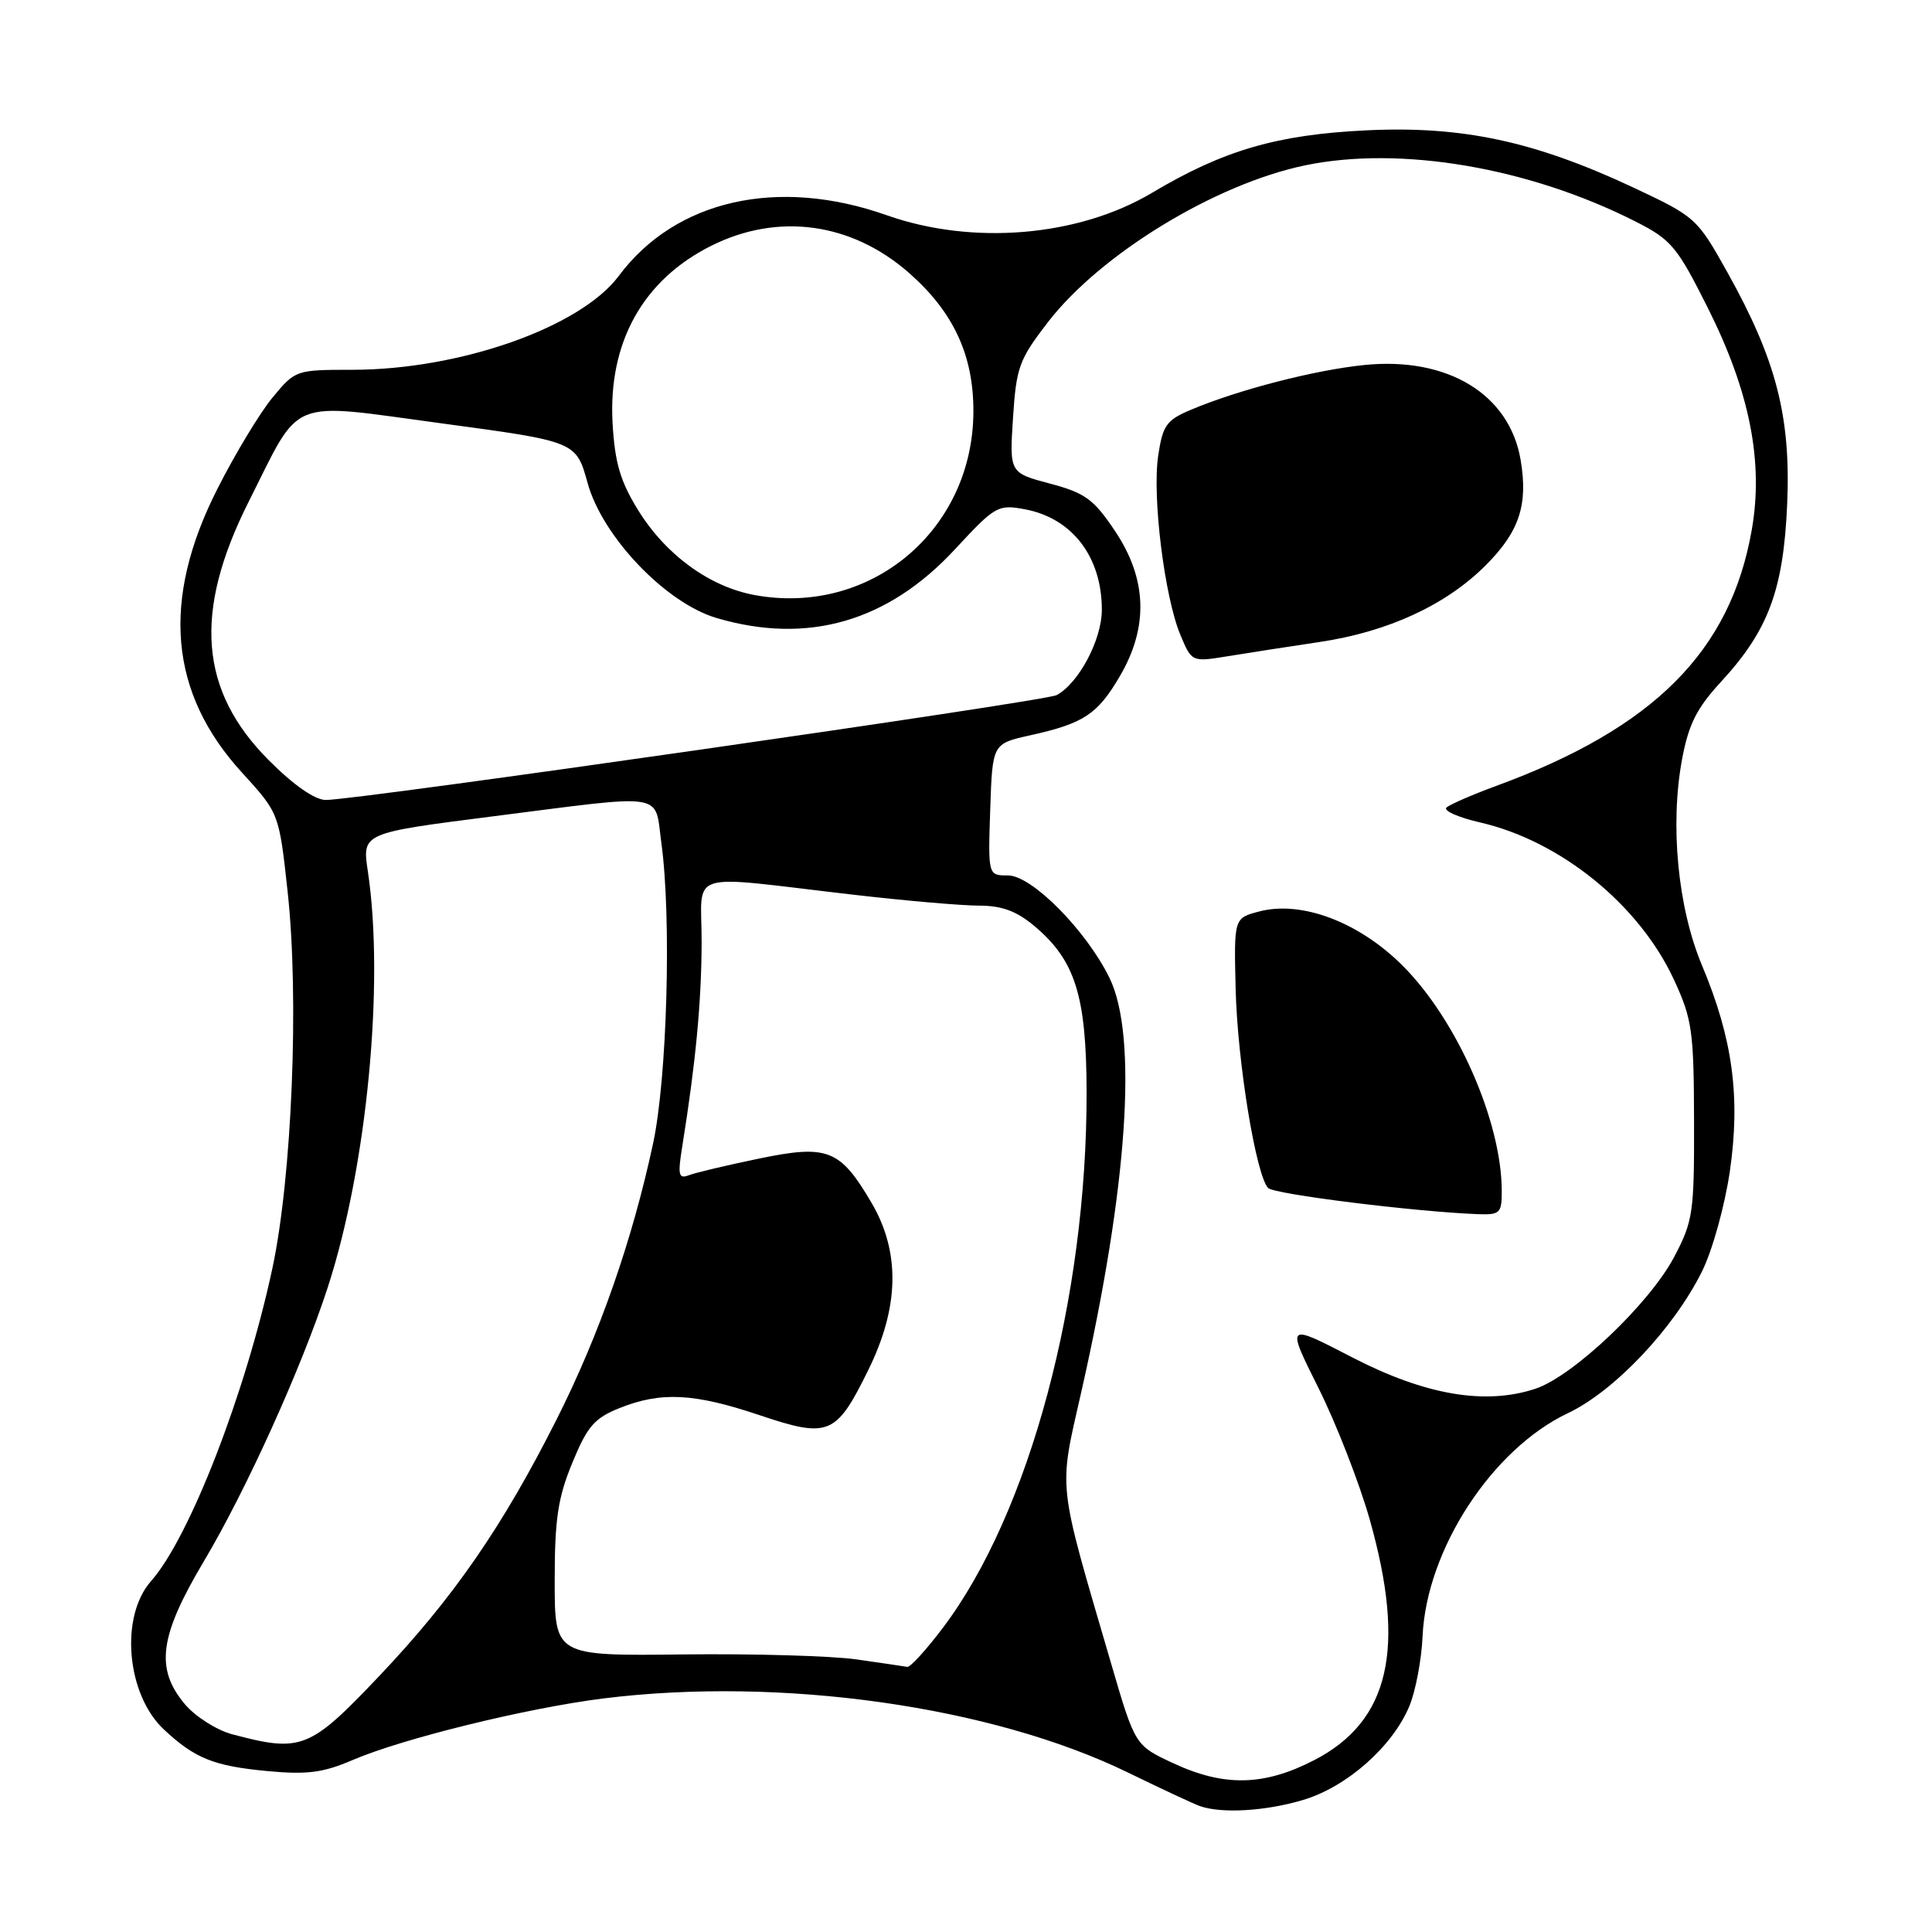 <?xml version="1.0" encoding="UTF-8" standalone="no"?>
<!DOCTYPE svg PUBLIC "-//W3C//DTD SVG 1.1//EN" "http://www.w3.org/Graphics/SVG/1.1/DTD/svg11.dtd" >
<svg xmlns="http://www.w3.org/2000/svg" xmlns:xlink="http://www.w3.org/1999/xlink" version="1.1" viewBox="0 0 256 256">
 <g >
 <path fill="currentColor"
d=" M 172.65 238.51 C 178.44 236.79 184.49 231.46 186.74 226.09 C 187.57 224.11 188.36 219.94 188.50 216.81 C 189.01 205.35 197.70 192.01 207.76 187.25 C 213.92 184.33 221.76 176.04 225.52 168.48 C 226.90 165.70 228.54 159.79 229.21 155.23 C 230.64 145.38 229.60 137.64 225.54 127.96 C 222.32 120.31 221.26 109.35 222.88 100.62 C 223.75 95.95 224.82 93.84 228.08 90.30 C 234.32 83.52 236.32 78.16 236.81 66.80 C 237.31 55.25 235.37 47.70 228.92 36.14 C 224.87 28.89 224.69 28.73 216.41 24.84 C 203.32 18.71 193.74 16.66 181.06 17.27 C 169.22 17.84 162.13 19.90 152.65 25.55 C 142.89 31.36 128.89 32.54 117.50 28.52 C 103.07 23.42 89.51 26.48 82.00 36.55 C 76.92 43.37 60.93 49.00 46.66 49.00 C 39.21 49.00 39.12 49.03 36.10 52.69 C 34.42 54.73 31.14 60.16 28.81 64.77 C 21.33 79.51 22.40 91.81 32.08 102.39 C 36.98 107.76 36.98 107.76 38.11 118.13 C 39.66 132.26 38.69 155.96 36.08 168.12 C 32.53 184.63 25.12 203.73 20.02 209.50 C 15.85 214.21 16.75 224.53 21.73 229.18 C 25.85 233.02 28.34 234.01 35.46 234.68 C 40.69 235.17 42.83 234.89 46.71 233.22 C 53.36 230.36 69.84 226.32 79.97 225.05 C 103.51 222.13 131.42 226.07 149.50 234.89 C 153.90 237.03 158.18 239.03 159.00 239.32 C 161.89 240.33 167.68 239.99 172.65 238.51 Z  M 155.45 233.63 C 150.40 231.28 150.40 231.28 147.22 220.39 C 140.03 195.79 140.25 197.81 143.29 184.38 C 149.44 157.22 150.79 137.29 147.01 129.57 C 143.92 123.27 136.72 116.00 133.57 116.00 C 130.92 116.00 130.92 116.00 131.21 107.27 C 131.50 98.54 131.50 98.54 136.52 97.43 C 143.60 95.86 145.43 94.65 148.39 89.59 C 152.21 83.07 152.00 76.72 147.75 70.37 C 144.92 66.15 143.80 65.32 139.13 64.08 C 133.76 62.65 133.76 62.65 134.23 55.36 C 134.66 48.67 135.03 47.64 138.87 42.67 C 145.83 33.65 161.04 24.38 172.93 21.91 C 185.55 19.29 202.56 22.18 216.69 29.34 C 221.48 31.77 222.21 32.65 226.33 40.87 C 231.87 51.94 233.70 61.24 232.11 70.26 C 229.28 86.32 219.13 96.48 198.25 104.14 C 195.09 105.30 192.13 106.59 191.67 107.00 C 191.21 107.42 193.24 108.32 196.17 108.99 C 206.81 111.45 217.20 119.89 221.79 129.78 C 224.22 135.02 224.44 136.58 224.47 148.50 C 224.50 160.70 224.34 161.81 221.82 166.58 C 218.56 172.75 208.42 182.38 203.44 184.02 C 196.77 186.22 188.82 184.85 179.14 179.84 C 170.41 175.32 170.41 175.32 174.70 183.91 C 177.06 188.64 180.12 196.49 181.50 201.36 C 186.34 218.50 184.12 228.07 174.14 233.23 C 167.49 236.66 162.21 236.78 155.45 233.63 Z  M 198.99 157.75 C 198.95 148.55 193.05 135.15 185.87 127.97 C 180.08 122.17 172.45 119.29 166.83 120.78 C 163.50 121.66 163.50 121.66 163.73 131.08 C 163.97 140.73 166.43 155.77 168.04 157.42 C 168.84 158.24 187.38 160.55 195.75 160.88 C 198.78 160.99 199.00 160.78 198.99 157.75 Z  M 174.84 85.07 C 183.91 83.72 191.59 80.18 196.85 74.92 C 201.32 70.45 202.50 66.90 201.49 60.94 C 200.02 52.22 191.79 47.23 180.73 48.37 C 174.19 49.04 164.10 51.64 157.82 54.29 C 154.56 55.66 154.07 56.35 153.47 60.36 C 152.65 65.79 154.30 79.08 156.40 84.11 C 157.91 87.73 157.91 87.73 162.71 86.95 C 165.34 86.52 170.80 85.67 174.84 85.07 Z  M 30.76 229.80 C 28.70 229.25 25.89 227.46 24.51 225.83 C 20.54 221.11 21.10 216.82 27.00 206.90 C 32.63 197.45 39.98 181.19 43.43 170.58 C 48.62 154.64 50.97 130.27 48.74 115.44 C 47.98 110.38 47.98 110.38 65.24 108.18 C 88.67 105.20 86.70 104.88 87.64 111.75 C 88.99 121.61 88.40 142.82 86.54 151.50 C 83.79 164.33 79.43 176.82 73.77 188.05 C 66.58 202.32 60.04 211.78 50.14 222.20 C 41.02 231.80 39.91 232.23 30.76 229.80 Z  M 113.50 219.88 C 110.20 219.41 99.85 219.11 90.50 219.22 C 73.50 219.42 73.50 219.42 73.50 209.46 C 73.50 201.31 73.92 198.47 75.84 193.82 C 77.82 189.00 78.76 187.91 82.11 186.57 C 87.59 184.38 91.96 184.60 100.62 187.51 C 109.82 190.60 110.79 190.20 115.04 181.56 C 119.17 173.19 119.31 165.92 115.49 159.39 C 111.32 152.28 109.68 151.63 100.57 153.52 C 96.35 154.39 92.18 155.38 91.29 155.72 C 89.91 156.25 89.79 155.72 90.40 151.92 C 92.18 140.85 92.94 132.85 92.97 124.95 C 93.00 115.12 90.42 115.94 113.04 118.55 C 119.94 119.35 127.44 120.00 129.71 120.00 C 132.75 120.00 134.70 120.72 137.07 122.71 C 142.48 127.26 143.95 131.95 143.98 144.68 C 144.03 172.07 136.41 200.50 124.94 215.69 C 122.74 218.61 120.61 220.94 120.22 220.87 C 119.82 220.80 116.80 220.35 113.50 219.88 Z  M 35.63 100.75 C 26.41 91.52 25.60 81.11 32.93 66.52 C 40.01 52.45 37.88 53.32 58.53 56.10 C 76.34 58.50 76.34 58.50 77.86 64.00 C 79.83 71.13 88.21 79.90 94.95 81.89 C 107.03 85.45 117.66 82.38 126.55 72.77 C 131.87 67.03 132.23 66.82 135.79 67.48 C 142.07 68.65 146.00 73.78 146.00 80.80 C 146.00 84.77 142.93 90.55 140.00 92.11 C 138.46 92.93 47.33 106.01 43.18 106.00 C 41.73 106.00 38.93 104.06 35.63 100.75 Z  M 100.00 78.85 C 94.02 77.75 88.22 73.53 84.55 67.59 C 82.19 63.77 81.47 61.32 81.17 56.08 C 80.57 45.38 85.20 37.07 94.28 32.55 C 103.13 28.14 112.87 29.49 120.48 36.19 C 126.36 41.37 129.01 47.09 128.98 54.57 C 128.92 70.28 115.33 81.66 100.00 78.85 Z "/>
</g>
</svg>
